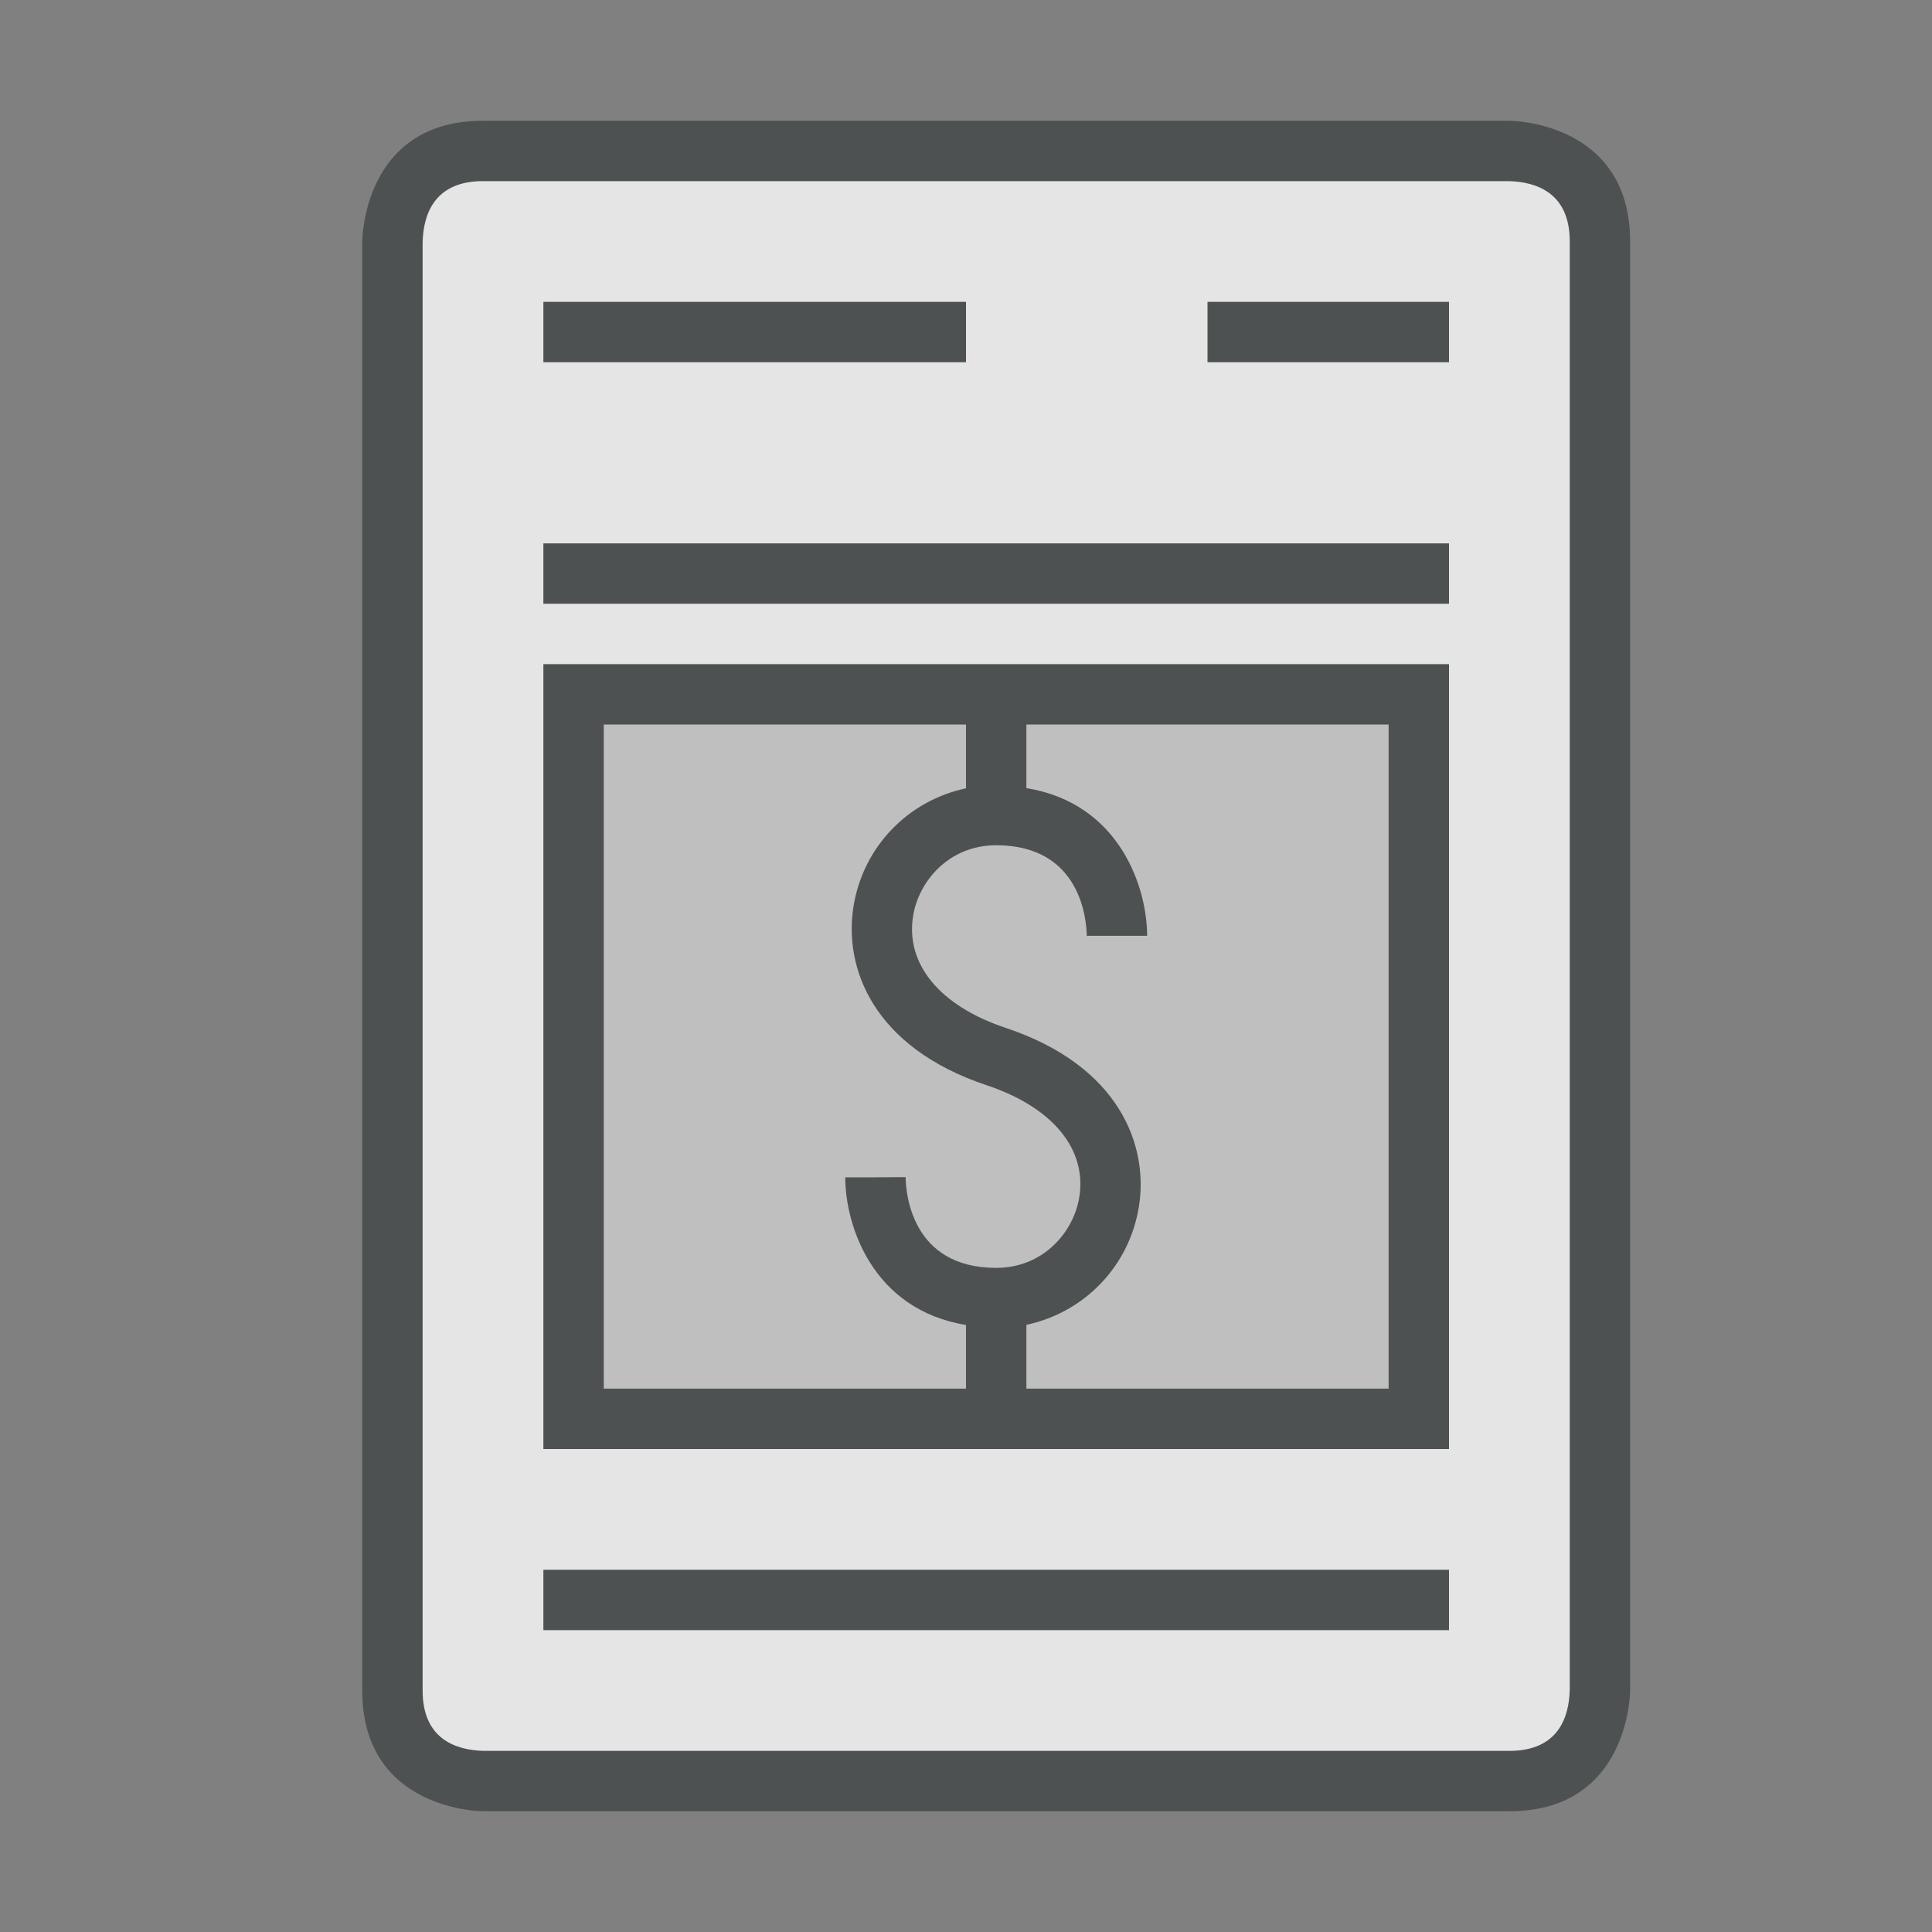 <?xml version="1.0"?>
<svg xmlns="http://www.w3.org/2000/svg" xmlns:xlink="http://www.w3.org/1999/xlink" version="1.1" id="266247396_icon_grid" x="0px" y="0px" width="32px" height="32px" viewBox="0 0 32 32" style="enable-background:new 0 0 32 32;" xml:space="preserve">
<rect x="0" y="0" width="32" height="32" fill="#808080" stroke="none"/>
<path id="266247396_shock_x5F_color_grid" class="stshockcolor" style="fill:#BFBFBF;" d="M24.992,2.5H8c-0.916,0-1.476,0.561-1.5,1.512V28  c0,0.915,0.561,1.476,1.512,1.5H25c0.915,0,1.476-0.561,1.5-1.499V4C26.5,3.086,25.941,2.526,24.992,2.5z"/>
<path style="opacity:0.6;fill:#FFFFFF;" d="M24.992,2.5H8c-0.916,0-1.476,0.561-1.5,1.512V28c0,0.915,0.561,1.476,1.512,1.5H25  c0.915,0,1.476-0.561,1.5-1.499V4C26.5,3.086,25.941,2.526,24.992,2.5z M23.5,23.5h-14v-12h14V23.5z"/>
<path style="fill:#4D5152;" d="M17,11h-1h-6H9v1v11v1h1h6h1h6h1v-1V12v-1h-1H17z M10,23V12h6v1.057  c-0.951,0.201-1.701,0.958-1.863,1.953c-0.166,1.023,0.326,2.338,2.205,2.965c1.091,0.363,1.664,1.057,1.534,1.855  C17.782,20.411,17.278,21,16.5,21c-1.411,0-1.497-1.252-1.5-1.503L14.5,19.5H14c0,0.785,0.443,2.19,2,2.446V23H10z M23,23h-6v-1.057  c0.951-0.201,1.701-0.959,1.863-1.953c0.166-1.023-0.326-2.338-2.205-2.965c-1.091-0.363-1.664-1.057-1.534-1.855  C15.218,14.589,15.722,14,16.5,14c1.411,0,1.497,1.252,1.5,1.5h1c0-0.785-0.442-2.191-2-2.447V12h6V23z M16,6H9V5h7V6z M20,5h4v1h-4  V5z M9,9h15v1H9V9z M9,26h15v1H9V26z M25,2H8C6,2,6,4,6,4v24c0,2,2,2,2,2s15,0,17,0s2-2,2-2V4C27,2,25,2,25,2z M26,27.988  C25.988,28.45,25.806,29,25,29H8.012C7.55,28.988,7,28.806,7,28V4.012C7.012,3.55,7.195,3,8,3h16.992C25.453,3.013,26,3.197,26,4  V27.988z"/>
</svg>
